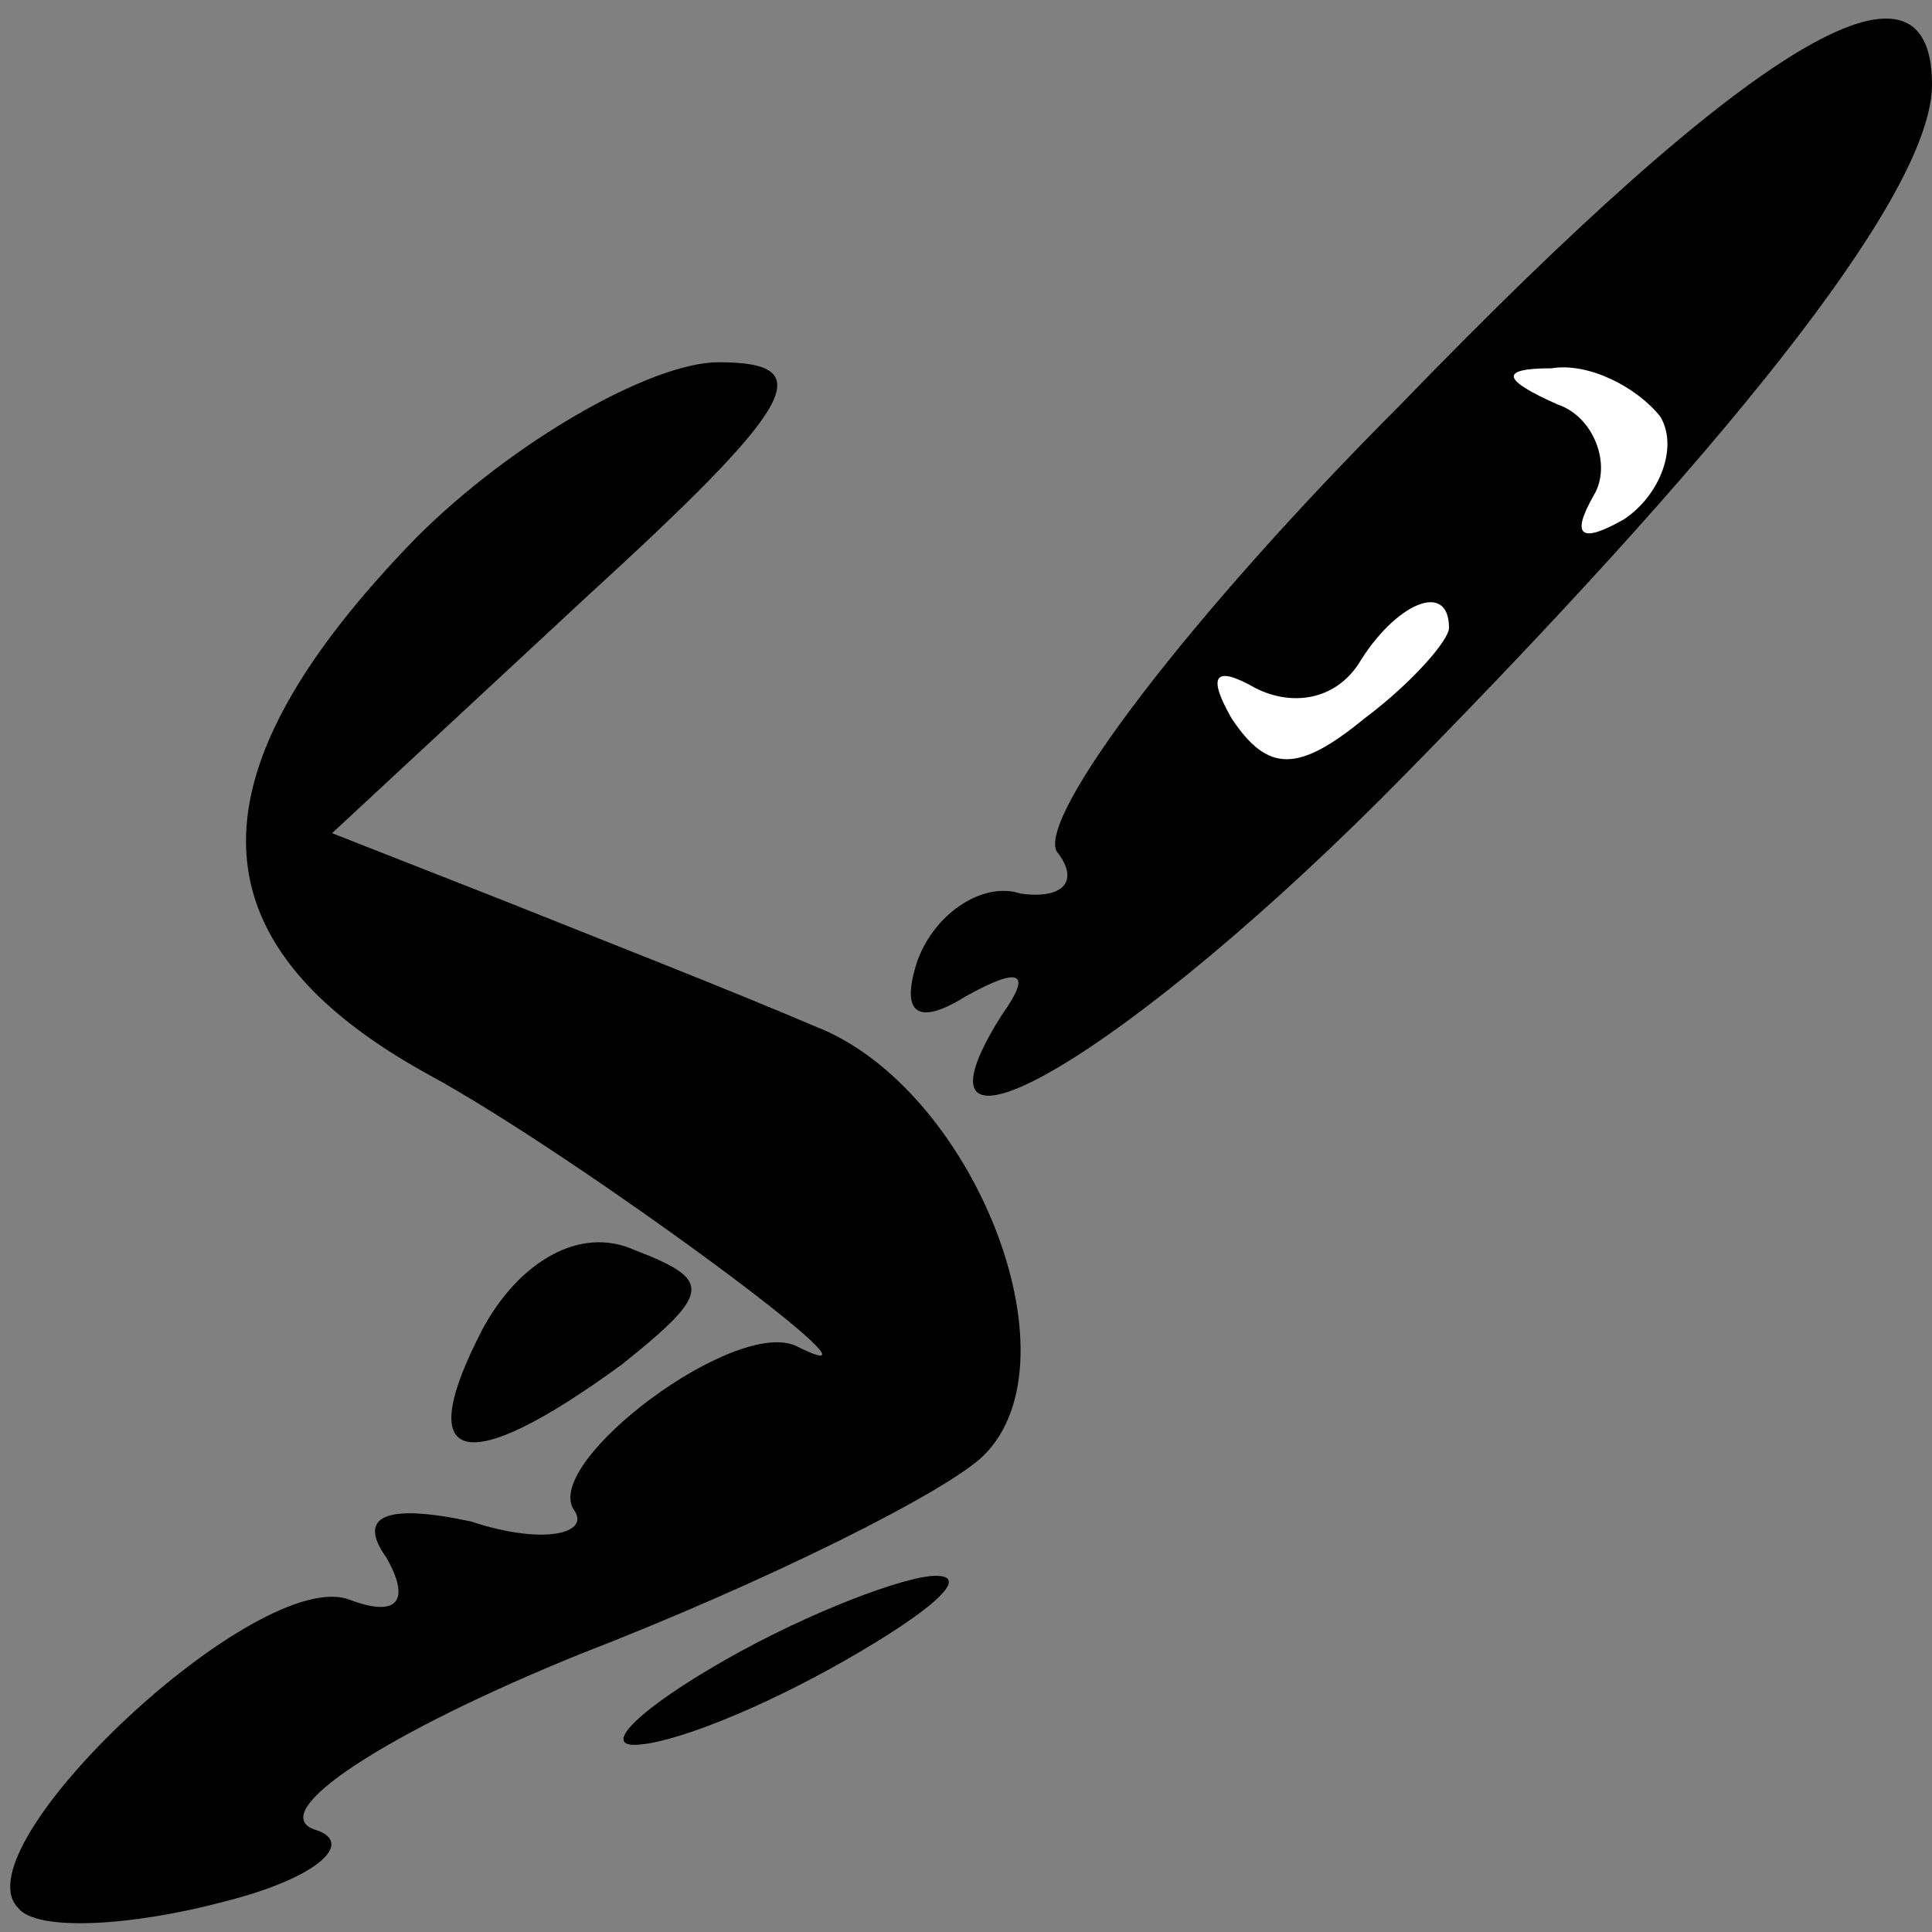 <?xml version="1.0" standalone="no"?>
<!DOCTYPE svg PUBLIC "-//W3C//DTD SVG 20010904//EN"
 "http://www.w3.org/TR/2001/REC-SVG-20010904/DTD/svg10.dtd">
<svg version="1.0" xmlns="http://www.w3.org/2000/svg"
 width="32pt" height="32pt" viewBox="0 0 32 32"
 preserveAspectRatio="xMidYMid meet">
<rect x="0" y="0" width="32" height="32" fill="#808080" stroke="none"/>
<g transform="translate(0,32) scale(0.1,-0.1)"
fill="#000000" stroke="none">
<path fill="#000000" stroke="none" d="M232 253 c-35 -35 -60 -68 -57 -74 4
-5 1 -8 -6 -7 -6 2 -14 -3 -17 -11 -3 -9 0 -11 8 -6 9 5 11 4 6 -3 -19 -30 21
-7 67 40 57 58 87 97 87 114 0 25 -30 7 -88 -53z"/>
<path fill="#ffffff" stroke="none" d="M275 251 c3 -5 0 -13 -6 -17 -7 -4 -9
-3 -5 4 3 5 0 13 -6 15 -9 4 -10 6 -1 6 6 1 14 -3 18 -8z"/>
<path fill="#ffffff" stroke="none" d="M240 216 c0 -2 -6 -9 -14 -15 -11 -9
-16 -9 -22 0 -4 7 -3 9 4 5 6 -3 13 -2 17 4 6 10 15 14 15 6z"/>
<path fill="#000000" stroke="none" d="M69 231 c-38 -39 -38 -67 2 -89 24 -13
81 -55 61 -45 -10 5 -42 -19 -37 -27 3 -4 -5 -6 -17 -2 -14 3 -19 1 -14 -6 4
-7 2 -10 -6 -7 -15 6 -65 -41 -55 -51 3 -4 19 -3 34 1 16 4 22 10 15 12 -8 3
12 16 44 29 31 12 61 27 67 33 16 16 -2 61 -28 71 -14 6 -37 15 -52 21 l-28
11 42 39 c35 32 39 39 22 39 -11 0 -34 -13 -50 -29z"/>
<path fill="#000000" stroke="none" d="M80 100 c-12 -23 -3 -25 23 -6 15 12
15 14 2 19 -9 4 -19 -2 -25 -13z"/>
<path fill="#000000" stroke="none" d="M120 45 c-14 -8 -20 -14 -15 -14 6 0
21 6 35 14 14 8 21 14 15 14 -5 0 -21 -6 -35 -14z"/>
</g>
</svg>
